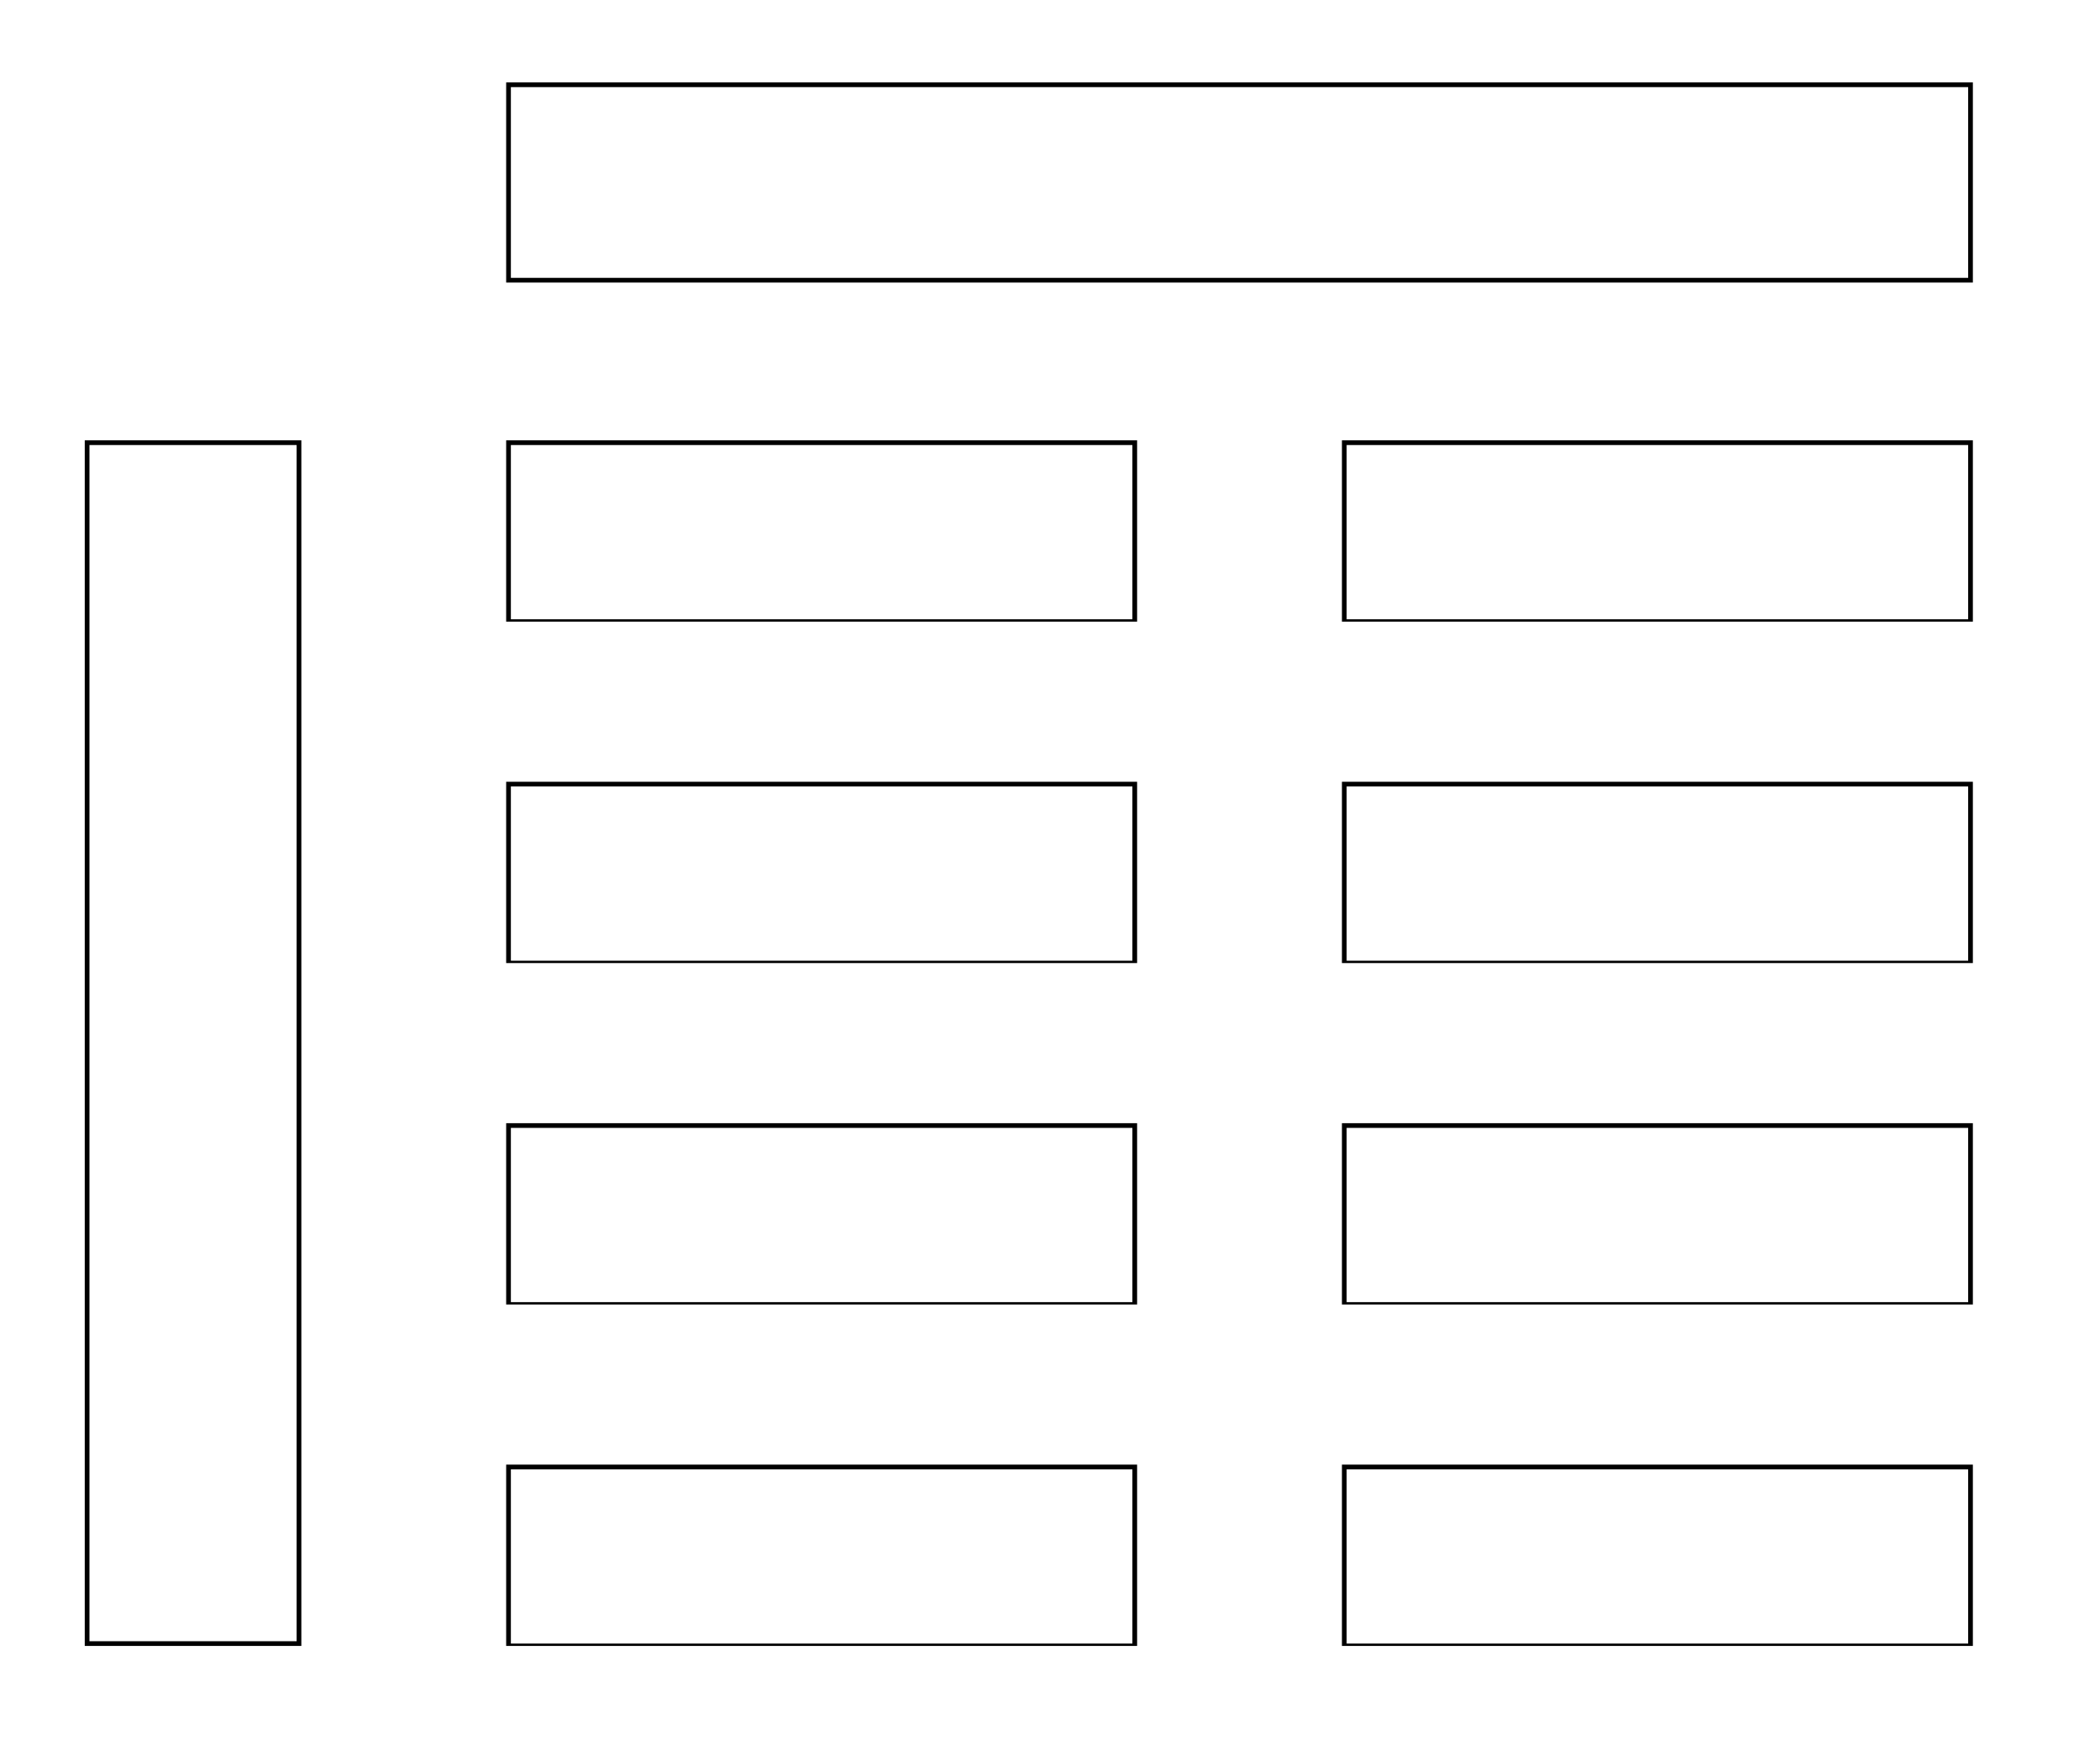 <?xml version="1.0" standalone="no"?>
<!DOCTYPE svg PUBLIC "-//W3C//DTD SVG 20010904//EN"
 "http://www.w3.org/TR/2001/REC-SVG-20010904/DTD/svg10.dtd">
<svg version="1.0" xmlns="http://www.w3.org/2000/svg"
 width="892pt" height="741pt" viewBox="0 0 892 741"
 preserveAspectRatio="xMidYMid meet">

<g transform="translate(0,741) scale(0.1,-0.1)"
fill="#000000" stroke="none">
<path d="M2150 6635 l0 -425 3115 0 3115 0 0 425 0 425 -3115 0 -3115 0 0
-425z m6210 0 l0 -405 -3095 0 -3095 0 0 405 0 405 3095 0 3095 0 0 -405z"/>
<path d="M360 2980 l0 -2560 460 0 460 0 0 2560 0 2560 -460 0 -460 0 0 -2560z
m900 0 l0 -2540 -440 0 -440 0 0 2540 0 2540 440 0 440 0 0 -2540z"/>
<path d="M2150 5155 l0 -385 1340 0 1340 0 0 385 0 385 -1340 0 -1340 0 0
-385z m2660 -5 l0 -370 -1320 0 -1320 0 0 370 0 370 1320 0 1320 0 0 -370z"/>
<path d="M5700 5155 l0 -385 1340 0 1340 0 0 385 0 385 -1340 0 -1340 0 0
-385z m2660 -5 l0 -370 -1320 0 -1320 0 0 370 0 370 1320 0 1320 0 0 -370z"/>
<path d="M2150 3705 l0 -385 1340 0 1340 0 0 385 0 385 -1340 0 -1340 0 0
-385z m2660 -5 l0 -370 -1320 0 -1320 0 0 370 0 370 1320 0 1320 0 0 -370z"/>
<path d="M5700 3705 l0 -385 1340 0 1340 0 0 385 0 385 -1340 0 -1340 0 0
-385z m2660 -5 l0 -370 -1320 0 -1320 0 0 370 0 370 1320 0 1320 0 0 -370z"/>
<path d="M2150 2255 l0 -385 1340 0 1340 0 0 385 0 385 -1340 0 -1340 0 0
-385z m2660 -5 l0 -370 -1320 0 -1320 0 0 370 0 370 1320 0 1320 0 0 -370z"/>
<path d="M5700 2255 l0 -385 1340 0 1340 0 0 385 0 385 -1340 0 -1340 0 0
-385z m2660 -5 l0 -370 -1320 0 -1320 0 0 370 0 370 1320 0 1320 0 0 -370z"/>
<path d="M2150 805 l0 -385 1340 0 1340 0 0 385 0 385 -1340 0 -1340 0 0 -385z
m2660 -5 l0 -370 -1320 0 -1320 0 0 370 0 370 1320 0 1320 0 0 -370z"/>
<path d="M5700 805 l0 -385 1340 0 1340 0 0 385 0 385 -1340 0 -1340 0 0 -385z
m2660 -5 l0 -370 -1320 0 -1320 0 0 370 0 370 1320 0 1320 0 0 -370z"/>
</g>
</svg>
